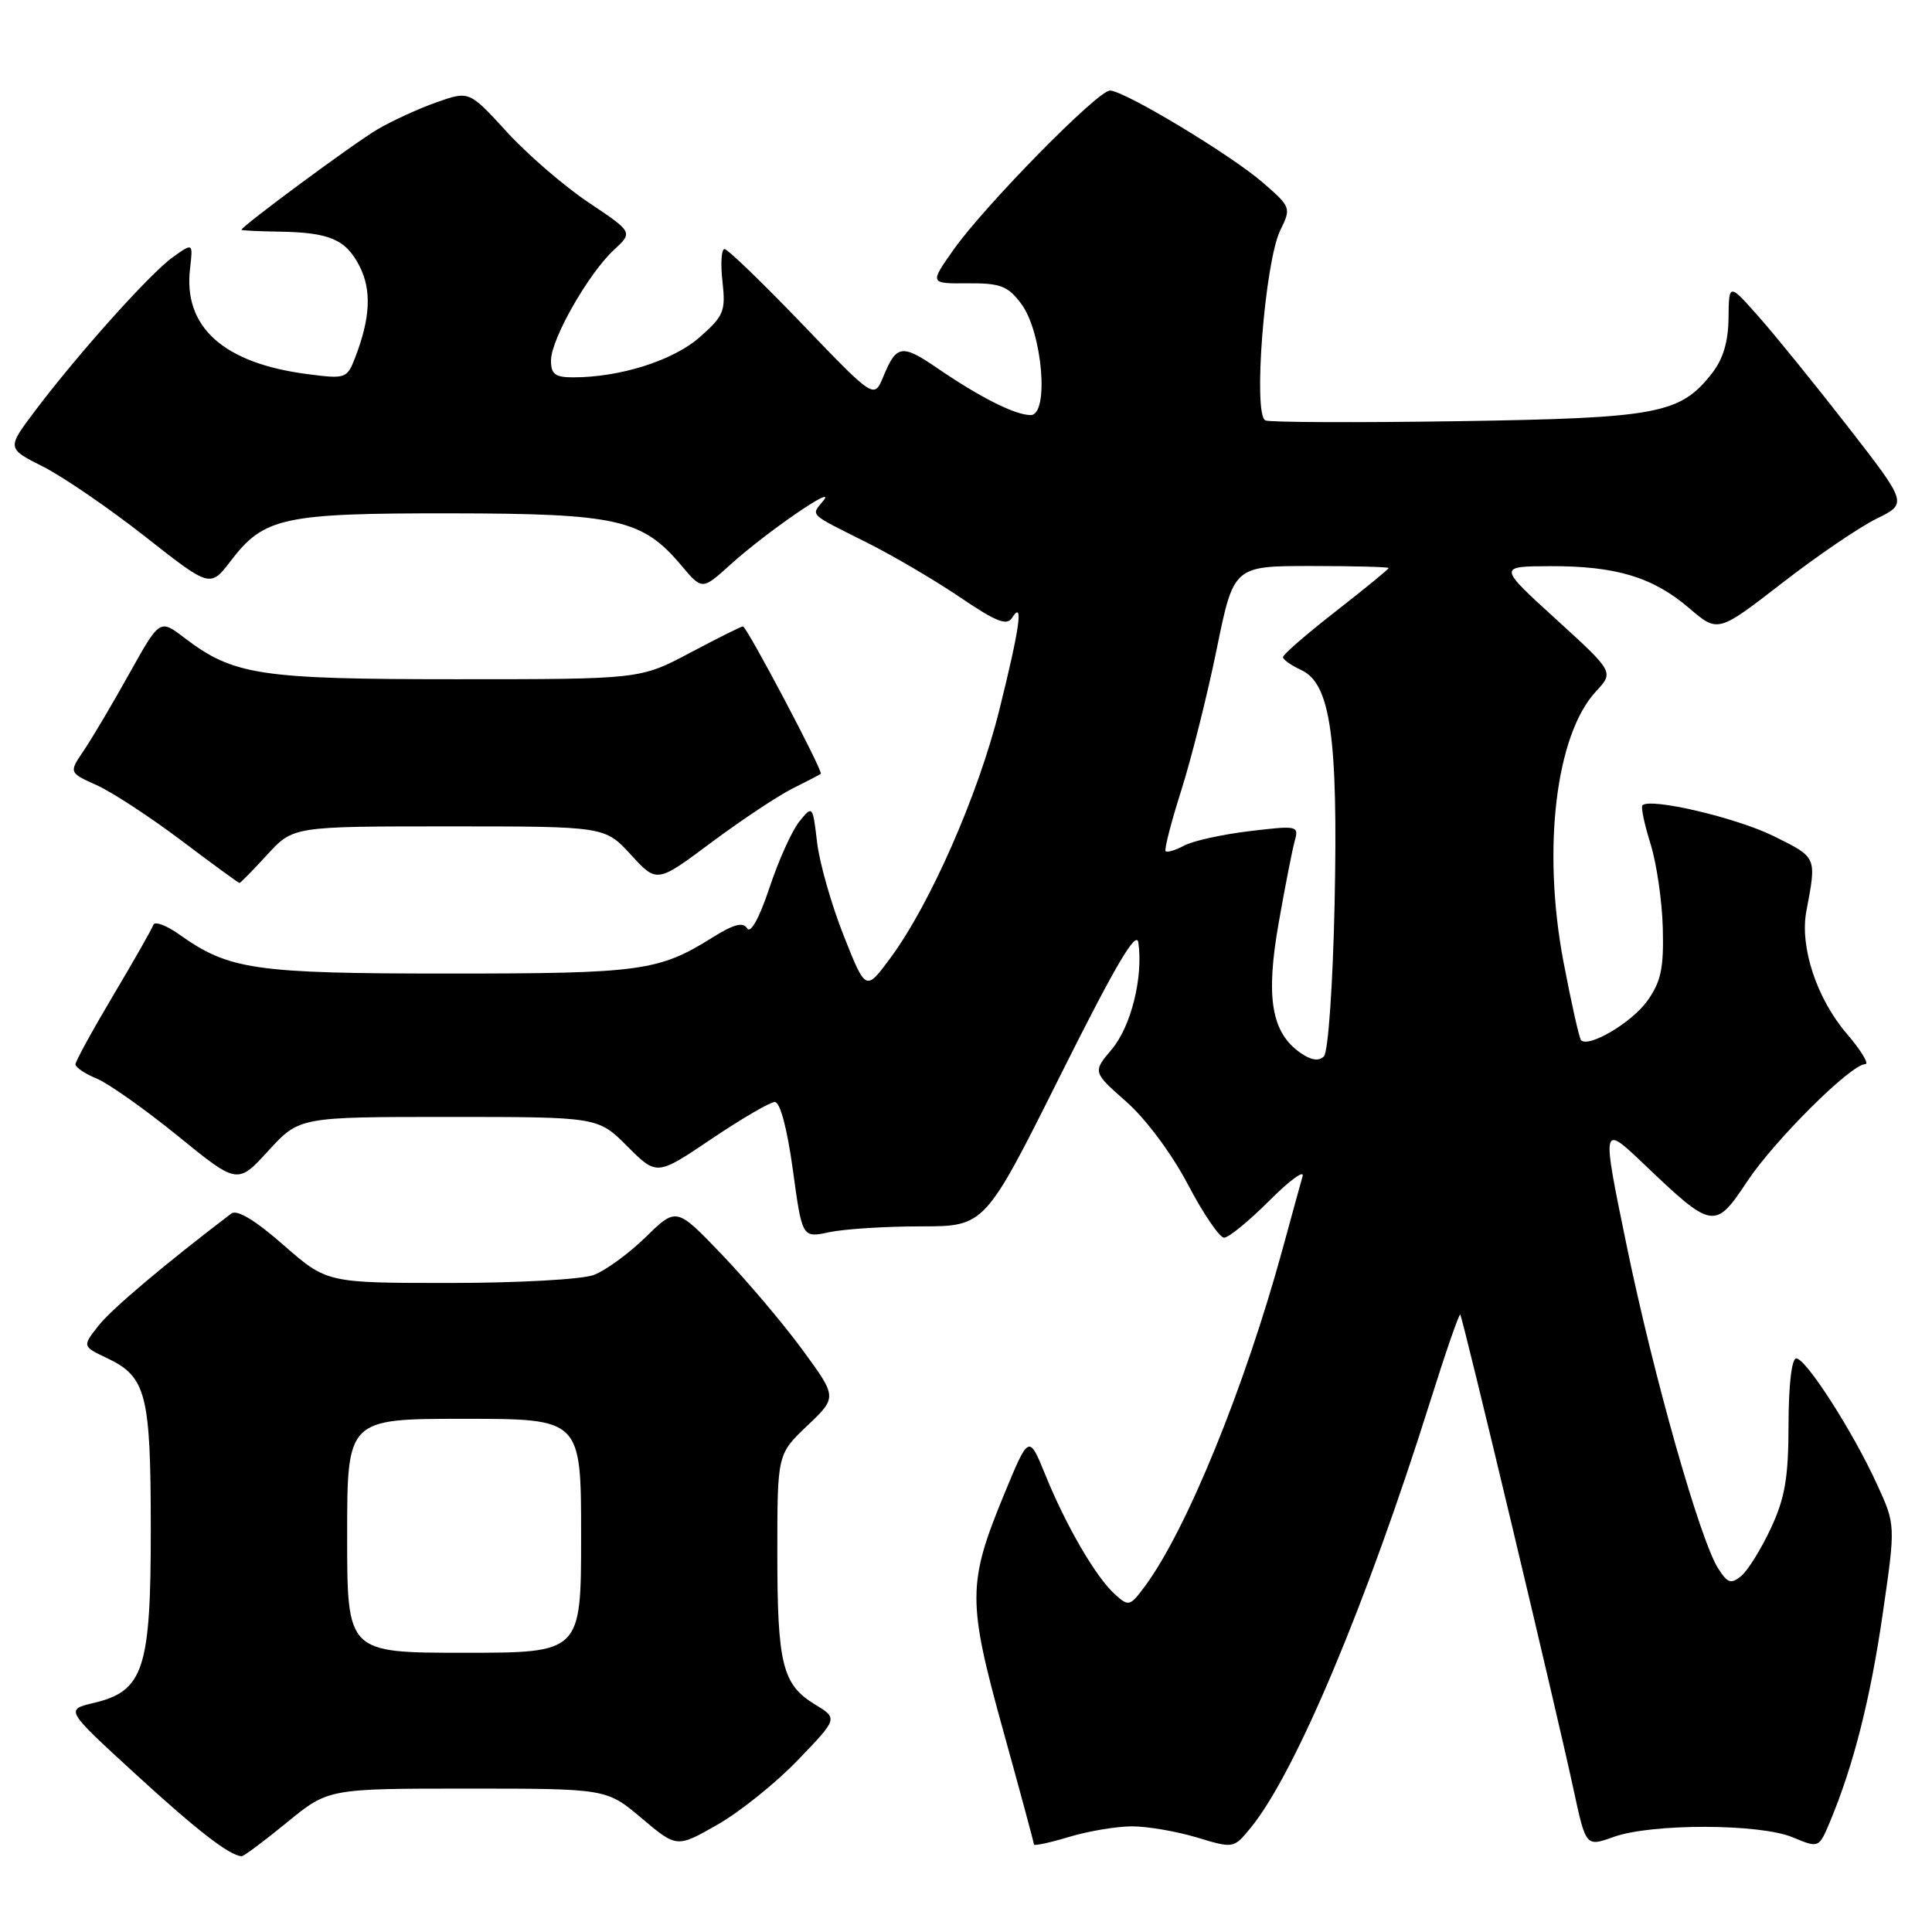 <?xml version="1.0" encoding="UTF-8" standalone="no"?>
<!DOCTYPE svg PUBLIC "-//W3C//DTD SVG 1.1//EN" "http://www.w3.org/Graphics/SVG/1.1/DTD/svg11.dtd" >
<svg xmlns="http://www.w3.org/2000/svg" xmlns:xlink="http://www.w3.org/1999/xlink" version="1.1" viewBox="0 0 256 256">
 <g >
 <path fill="currentColor"
d=" M 38.00 241.50 C 43.49 237.00 43.49 237.00 61.93 237.00 C 80.37 237.00 80.37 237.00 85.03 240.93 C 89.68 244.85 89.68 244.85 95.08 241.77 C 98.04 240.08 102.85 236.22 105.75 233.19 C 111.03 227.70 111.03 227.70 107.99 225.85 C 103.67 223.22 103.00 220.54 103.00 205.78 C 103.00 192.69 103.00 192.69 106.97 188.91 C 110.94 185.14 110.94 185.14 106.30 178.82 C 103.75 175.34 98.95 169.68 95.64 166.22 C 89.63 159.95 89.63 159.95 85.57 163.91 C 83.33 166.10 80.23 168.36 78.68 168.94 C 77.13 169.53 68.60 170.00 59.59 170.00 C 43.31 170.00 43.31 170.00 37.55 164.96 C 33.81 161.68 31.40 160.23 30.65 160.80 C 21.84 167.50 14.79 173.45 13.05 175.66 C 10.90 178.40 10.90 178.40 14.17 179.95 C 19.38 182.42 19.97 184.70 19.98 202.50 C 19.99 221.18 19.05 224.08 12.41 225.65 C 8.65 226.54 8.65 226.54 17.90 235.02 C 26.08 242.52 30.37 245.85 32.01 245.96 C 32.29 245.98 34.98 243.97 38.00 241.50 Z  M 150.00 242.00 C 152.03 242.00 155.88 242.66 158.58 243.47 C 163.45 244.94 163.47 244.94 165.70 242.22 C 171.60 235.04 181.04 212.61 189.51 185.69 C 191.55 179.20 193.34 174.03 193.49 174.19 C 193.83 174.58 206.29 226.81 208.50 237.11 C 210.14 244.72 210.14 244.72 213.82 243.40 C 218.87 241.60 233.18 241.63 237.54 243.45 C 241.01 244.90 241.01 244.90 242.50 241.35 C 245.61 233.90 247.85 225.06 249.48 213.77 C 251.18 202.06 251.18 202.06 248.71 196.67 C 245.49 189.64 239.30 180.00 238.01 180.00 C 237.41 180.00 237.00 183.52 236.99 188.75 C 236.98 195.80 236.53 198.47 234.65 202.50 C 233.37 205.25 231.60 208.09 230.73 208.82 C 229.37 209.94 228.92 209.79 227.66 207.82 C 225.25 204.02 219.09 182.30 215.54 165.04 C 212.21 148.90 212.21 148.90 217.86 154.28 C 226.93 162.93 227.24 162.99 231.52 156.53 C 235.16 151.06 245.28 141.00 247.16 141.00 C 247.71 141.00 246.60 139.18 244.70 136.96 C 240.72 132.32 238.46 125.46 239.35 120.75 C 240.72 113.48 240.80 113.65 235.00 110.78 C 230.09 108.35 218.66 105.67 217.63 106.71 C 217.41 106.93 217.89 109.22 218.70 111.80 C 219.51 114.39 220.24 119.42 220.33 123.00 C 220.47 128.29 220.09 130.08 218.28 132.62 C 216.24 135.48 210.53 138.87 209.50 137.83 C 209.26 137.59 208.21 132.92 207.17 127.45 C 204.33 112.49 206.14 97.37 211.47 91.62 C 213.86 89.05 213.86 89.05 206.18 82.05 C 198.50 75.05 198.50 75.05 205.38 75.02 C 214.12 74.99 219.02 76.47 223.82 80.58 C 227.63 83.84 227.63 83.84 236.07 77.31 C 240.70 73.71 246.36 69.86 248.63 68.74 C 252.76 66.72 252.76 66.72 244.91 56.61 C 240.59 51.05 235.26 44.48 233.07 42.00 C 229.09 37.50 229.09 37.50 229.04 42.12 C 229.01 45.29 228.32 47.59 226.83 49.49 C 222.61 54.85 219.71 55.40 193.21 55.81 C 179.85 56.01 168.36 55.97 167.68 55.71 C 165.99 55.06 167.59 34.68 169.65 30.50 C 171.10 27.56 171.05 27.43 167.39 24.24 C 163.14 20.54 148.97 12.00 147.07 12.00 C 145.45 12.00 130.45 27.27 126.34 33.10 C 123.18 37.58 123.18 37.58 128.21 37.54 C 132.55 37.51 133.53 37.88 135.31 40.24 C 138.12 43.97 139.06 55.00 136.57 55.00 C 134.52 55.00 129.90 52.68 124.24 48.81 C 119.50 45.56 118.79 45.67 117.04 49.91 C 115.82 52.86 115.82 52.86 106.29 42.93 C 101.04 37.47 96.42 33.00 96.00 33.00 C 95.59 33.00 95.46 34.94 95.73 37.30 C 96.17 41.24 95.92 41.86 92.69 44.70 C 89.18 47.78 82.17 50.00 75.95 50.00 C 73.55 50.00 73.00 49.58 73.01 47.75 C 73.02 44.93 77.95 36.28 81.33 33.13 C 83.88 30.77 83.88 30.77 78.00 26.84 C 74.77 24.68 69.89 20.47 67.15 17.47 C 62.17 12.03 62.17 12.03 57.86 13.55 C 55.48 14.39 51.96 16.00 50.02 17.14 C 46.96 18.93 32.00 29.98 32.00 30.45 C 32.00 30.54 34.18 30.65 36.84 30.69 C 43.65 30.79 45.79 31.69 47.62 35.23 C 49.26 38.41 49.09 42.13 47.06 47.38 C 45.98 50.17 45.81 50.23 40.73 49.57 C 29.61 48.13 24.27 43.34 25.18 35.60 C 25.58 32.16 25.58 32.16 22.91 34.07 C 19.91 36.20 10.31 46.92 4.63 54.46 C 0.90 59.41 0.90 59.41 5.70 61.83 C 8.34 63.16 14.40 67.31 19.18 71.06 C 27.85 77.88 27.85 77.88 30.56 74.34 C 34.98 68.54 37.49 68.00 59.72 68.02 C 81.85 68.05 85.12 68.79 90.31 74.96 C 93.04 78.20 93.04 78.20 96.81 74.79 C 101.55 70.51 110.98 64.02 109.11 66.33 C 107.45 68.38 107.00 67.95 114.88 71.90 C 118.39 73.66 123.95 76.93 127.25 79.17 C 131.98 82.38 133.42 82.95 134.10 81.87 C 135.66 79.41 135.14 83.14 132.41 94.10 C 129.62 105.32 123.25 119.81 117.99 126.93 C 114.72 131.36 114.72 131.36 111.79 123.97 C 110.18 119.91 108.59 114.35 108.27 111.63 C 107.69 106.71 107.67 106.69 105.92 108.85 C 104.95 110.05 103.16 114.00 101.96 117.63 C 100.63 121.61 99.46 123.75 99.01 123.02 C 98.46 122.13 97.24 122.45 94.38 124.24 C 87.28 128.68 84.92 129.00 59.48 129.00 C 33.70 129.00 30.34 128.51 23.75 123.82 C 22.04 122.60 20.49 122.03 20.32 122.55 C 20.14 123.07 17.75 127.28 15.00 131.90 C 12.25 136.53 10.00 140.63 10.00 141.03 C 10.00 141.43 11.28 142.29 12.84 142.93 C 14.40 143.58 19.23 147.00 23.58 150.53 C 31.47 156.95 31.47 156.95 35.57 152.47 C 39.68 148.00 39.68 148.00 59.46 148.00 C 79.24 148.00 79.24 148.00 83.13 151.90 C 87.03 155.80 87.03 155.80 94.27 150.92 C 98.24 148.24 102.02 146.04 102.66 146.02 C 103.37 146.01 104.30 149.51 105.06 155.02 C 106.29 164.04 106.29 164.04 109.89 163.27 C 111.88 162.85 117.33 162.50 122.00 162.50 C 130.50 162.50 130.50 162.50 140.50 142.50 C 147.80 127.90 150.59 123.15 150.84 124.91 C 151.49 129.50 149.87 136.00 147.33 139.02 C 144.78 142.05 144.78 142.05 149.24 145.98 C 151.82 148.25 155.27 152.88 157.41 156.96 C 159.44 160.83 161.60 164.00 162.20 164.00 C 162.80 164.00 165.49 161.80 168.18 159.11 C 170.86 156.42 172.86 154.96 172.60 155.86 C 172.34 156.76 171.15 161.10 169.95 165.50 C 164.92 183.87 157.23 202.72 151.72 210.17 C 149.72 212.86 149.56 212.91 147.72 211.24 C 145.21 208.98 141.26 202.19 138.52 195.44 C 136.33 190.07 136.33 190.07 133.04 198.04 C 128.19 209.80 128.18 212.17 132.91 229.25 C 135.16 237.36 137.00 244.18 137.00 244.40 C 137.00 244.62 139.10 244.17 141.66 243.40 C 144.22 242.63 147.97 242.00 150.00 242.00 Z  M 35.41 113.25 C 38.85 109.50 38.85 109.50 59.50 109.50 C 80.15 109.50 80.15 109.50 83.60 113.26 C 87.04 117.02 87.04 117.02 94.27 111.62 C 98.25 108.66 103.08 105.45 105.00 104.49 C 106.92 103.53 108.62 102.65 108.76 102.53 C 109.11 102.24 98.95 83.00 98.44 83.00 C 98.21 83.00 95.06 84.58 91.43 86.50 C 84.83 90.00 84.83 90.00 60.54 90.00 C 34.35 90.00 30.94 89.48 24.40 84.49 C 21.17 82.03 21.17 82.03 17.13 89.26 C 14.92 93.24 12.20 97.82 11.11 99.44 C 9.12 102.37 9.12 102.37 12.81 104.04 C 14.84 104.95 19.87 108.24 24.00 111.35 C 28.12 114.46 31.60 117.00 31.73 117.00 C 31.86 117.00 33.52 115.31 35.41 113.25 Z  M 46.00 203.50 C 46.00 188.00 46.00 188.00 61.50 188.00 C 77.00 188.00 77.00 188.00 77.00 203.50 C 77.00 219.00 77.00 219.00 61.50 219.00 C 46.00 219.00 46.00 219.00 46.00 203.50 Z  M 172.29 139.49 C 168.46 136.81 167.69 132.15 169.43 122.30 C 170.28 117.46 171.24 112.56 171.56 111.42 C 172.12 109.41 171.92 109.37 165.58 110.13 C 161.97 110.56 158.07 111.42 156.92 112.04 C 155.77 112.66 154.66 112.99 154.45 112.79 C 154.25 112.58 155.18 108.95 156.53 104.71 C 157.87 100.47 159.99 92.06 161.22 86.00 C 163.47 75.00 163.47 75.00 173.74 75.00 C 179.38 75.00 184.00 75.12 184.00 75.27 C 184.00 75.42 180.85 78.00 177.00 81.00 C 173.15 84.00 170.00 86.73 170.00 87.07 C 170.00 87.40 171.09 88.17 172.41 88.78 C 176.30 90.55 177.31 97.65 176.84 119.83 C 176.60 130.71 175.99 139.41 175.42 139.98 C 174.75 140.65 173.71 140.49 172.29 139.49 Z "/>
</g>
</svg>